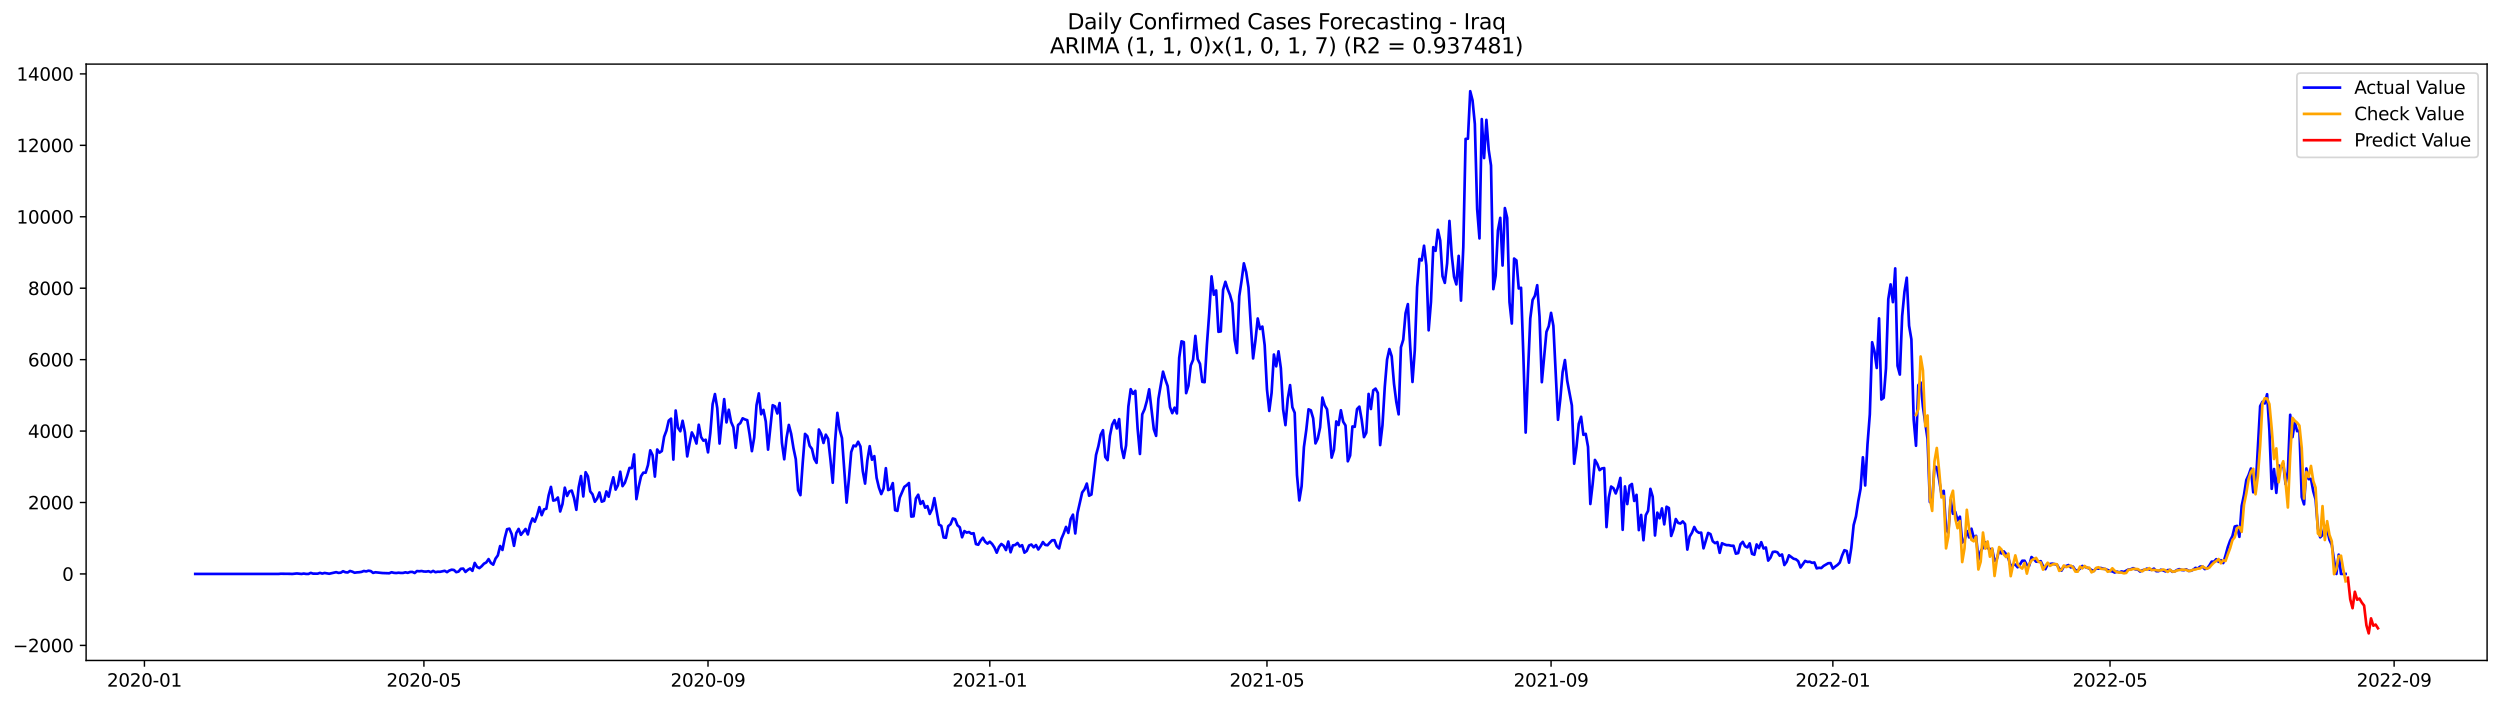 <?xml version="1.0" encoding="utf-8" standalone="no"?>
<!DOCTYPE svg PUBLIC "-//W3C//DTD SVG 1.1//EN"
  "http://www.w3.org/Graphics/SVG/1.1/DTD/svg11.dtd">
<svg xmlns:xlink="http://www.w3.org/1999/xlink" width="1394.43pt" height="392.274pt" viewBox="0 0 1394.43 392.274" xmlns="http://www.w3.org/2000/svg" version="1.1">
 <defs>
  <style type="text/css">*{stroke-linejoin: round; stroke-linecap: butt}</style>
 </defs>
 <g id="figure_1">
  <g id="patch_1">
   <path d="M 0 392.274 
L 1394.43 392.274 
L 1394.43 0 
L 0 0 
z
" style="fill: #ffffff"/>
  </g>
  <g id="axes_1">
   <g id="patch_2">
    <path d="M 48.03 368.396 
L 1387.23 368.396 
L 1387.23 35.755 
L 48.03 35.755 
z
" style="fill: #ffffff"/>
   </g>
   <g id="matplotlib.axis_1">
    <g id="xtick_1">
     <g id="line2d_1">
      <defs>
       <path id="m2b63e98666" d="M 0 0 
L 0 3.5 
" style="stroke: #000000; stroke-width: 0.8"/>
      </defs>
      <g>
       <use xlink:href="#m2b63e98666" x="80.56" y="368.396" style="stroke: #000000; stroke-width: 0.8"/>
      </g>
     </g>
     <g id="text_1">
      <!-- 2020-01 -->
      <g transform="translate(59.668 382.994)scale(0.1 -0.1)">
       <defs>
        <path id="DejaVuSans-32" d="M 1228 531 
L 3431 531 
L 3431 0 
L 469 0 
L 469 531 
Q 828 903 1448 1529 
Q 2069 2156 2228 2338 
Q 2531 2678 2651 2914 
Q 2772 3150 2772 3378 
Q 2772 3750 2511 3984 
Q 2250 4219 1831 4219 
Q 1534 4219 1204 4116 
Q 875 4013 500 3803 
L 500 4441 
Q 881 4594 1212 4672 
Q 1544 4750 1819 4750 
Q 2544 4750 2975 4387 
Q 3406 4025 3406 3419 
Q 3406 3131 3298 2873 
Q 3191 2616 2906 2266 
Q 2828 2175 2409 1742 
Q 1991 1309 1228 531 
z
" transform="scale(0.016)"/>
        <path id="DejaVuSans-30" d="M 2034 4250 
Q 1547 4250 1301 3770 
Q 1056 3291 1056 2328 
Q 1056 1369 1301 889 
Q 1547 409 2034 409 
Q 2525 409 2770 889 
Q 3016 1369 3016 2328 
Q 3016 3291 2770 3770 
Q 2525 4250 2034 4250 
z
M 2034 4750 
Q 2819 4750 3233 4129 
Q 3647 3509 3647 2328 
Q 3647 1150 3233 529 
Q 2819 -91 2034 -91 
Q 1250 -91 836 529 
Q 422 1150 422 2328 
Q 422 3509 836 4129 
Q 1250 4750 2034 4750 
z
" transform="scale(0.016)"/>
        <path id="DejaVuSans-2d" d="M 313 2009 
L 1997 2009 
L 1997 1497 
L 313 1497 
L 313 2009 
z
" transform="scale(0.016)"/>
        <path id="DejaVuSans-31" d="M 794 531 
L 1825 531 
L 1825 4091 
L 703 3866 
L 703 4441 
L 1819 4666 
L 2450 4666 
L 2450 531 
L 3481 531 
L 3481 0 
L 794 0 
L 794 531 
z
" transform="scale(0.016)"/>
       </defs>
       <use xlink:href="#DejaVuSans-32"/>
       <use xlink:href="#DejaVuSans-30" x="63.623"/>
       <use xlink:href="#DejaVuSans-32" x="127.246"/>
       <use xlink:href="#DejaVuSans-30" x="190.869"/>
       <use xlink:href="#DejaVuSans-2d" x="254.492"/>
       <use xlink:href="#DejaVuSans-30" x="290.576"/>
       <use xlink:href="#DejaVuSans-31" x="354.199"/>
      </g>
     </g>
    </g>
    <g id="xtick_2">
     <g id="line2d_2">
      <g>
       <use xlink:href="#m2b63e98666" x="236.445" y="368.396" style="stroke: #000000; stroke-width: 0.8"/>
      </g>
     </g>
     <g id="text_2">
      <!-- 2020-05 -->
      <g transform="translate(215.554 382.994)scale(0.1 -0.1)">
       <defs>
        <path id="DejaVuSans-35" d="M 691 4666 
L 3169 4666 
L 3169 4134 
L 1269 4134 
L 1269 2991 
Q 1406 3038 1543 3061 
Q 1681 3084 1819 3084 
Q 2600 3084 3056 2656 
Q 3513 2228 3513 1497 
Q 3513 744 3044 326 
Q 2575 -91 1722 -91 
Q 1428 -91 1123 -41 
Q 819 9 494 109 
L 494 744 
Q 775 591 1075 516 
Q 1375 441 1709 441 
Q 2250 441 2565 725 
Q 2881 1009 2881 1497 
Q 2881 1984 2565 2268 
Q 2250 2553 1709 2553 
Q 1456 2553 1204 2497 
Q 953 2441 691 2322 
L 691 4666 
z
" transform="scale(0.016)"/>
       </defs>
       <use xlink:href="#DejaVuSans-32"/>
       <use xlink:href="#DejaVuSans-30" x="63.623"/>
       <use xlink:href="#DejaVuSans-32" x="127.246"/>
       <use xlink:href="#DejaVuSans-30" x="190.869"/>
       <use xlink:href="#DejaVuSans-2d" x="254.492"/>
       <use xlink:href="#DejaVuSans-30" x="290.576"/>
       <use xlink:href="#DejaVuSans-35" x="354.199"/>
      </g>
     </g>
    </g>
    <g id="xtick_3">
     <g id="line2d_3">
      <g>
       <use xlink:href="#m2b63e98666" x="394.908" y="368.396" style="stroke: #000000; stroke-width: 0.8"/>
      </g>
     </g>
     <g id="text_3">
      <!-- 2020-09 -->
      <g transform="translate(374.016 382.994)scale(0.1 -0.1)">
       <defs>
        <path id="DejaVuSans-39" d="M 703 97 
L 703 672 
Q 941 559 1184 500 
Q 1428 441 1663 441 
Q 2288 441 2617 861 
Q 2947 1281 2994 2138 
Q 2813 1869 2534 1725 
Q 2256 1581 1919 1581 
Q 1219 1581 811 2004 
Q 403 2428 403 3163 
Q 403 3881 828 4315 
Q 1253 4750 1959 4750 
Q 2769 4750 3195 4129 
Q 3622 3509 3622 2328 
Q 3622 1225 3098 567 
Q 2575 -91 1691 -91 
Q 1453 -91 1209 -44 
Q 966 3 703 97 
z
M 1959 2075 
Q 2384 2075 2632 2365 
Q 2881 2656 2881 3163 
Q 2881 3666 2632 3958 
Q 2384 4250 1959 4250 
Q 1534 4250 1286 3958 
Q 1038 3666 1038 3163 
Q 1038 2656 1286 2365 
Q 1534 2075 1959 2075 
z
" transform="scale(0.016)"/>
       </defs>
       <use xlink:href="#DejaVuSans-32"/>
       <use xlink:href="#DejaVuSans-30" x="63.623"/>
       <use xlink:href="#DejaVuSans-32" x="127.246"/>
       <use xlink:href="#DejaVuSans-30" x="190.869"/>
       <use xlink:href="#DejaVuSans-2d" x="254.492"/>
       <use xlink:href="#DejaVuSans-30" x="290.576"/>
       <use xlink:href="#DejaVuSans-39" x="354.199"/>
      </g>
     </g>
    </g>
    <g id="xtick_4">
     <g id="line2d_4">
      <g>
       <use xlink:href="#m2b63e98666" x="552.082" y="368.396" style="stroke: #000000; stroke-width: 0.8"/>
      </g>
     </g>
     <g id="text_4">
      <!-- 2021-01 -->
      <g transform="translate(531.19 382.994)scale(0.1 -0.1)">
       <use xlink:href="#DejaVuSans-32"/>
       <use xlink:href="#DejaVuSans-30" x="63.623"/>
       <use xlink:href="#DejaVuSans-32" x="127.246"/>
       <use xlink:href="#DejaVuSans-31" x="190.869"/>
       <use xlink:href="#DejaVuSans-2d" x="254.492"/>
       <use xlink:href="#DejaVuSans-30" x="290.576"/>
       <use xlink:href="#DejaVuSans-31" x="354.199"/>
      </g>
     </g>
    </g>
    <g id="xtick_5">
     <g id="line2d_5">
      <g>
       <use xlink:href="#m2b63e98666" x="706.679" y="368.396" style="stroke: #000000; stroke-width: 0.8"/>
      </g>
     </g>
     <g id="text_5">
      <!-- 2021-05 -->
      <g transform="translate(685.788 382.994)scale(0.1 -0.1)">
       <use xlink:href="#DejaVuSans-32"/>
       <use xlink:href="#DejaVuSans-30" x="63.623"/>
       <use xlink:href="#DejaVuSans-32" x="127.246"/>
       <use xlink:href="#DejaVuSans-31" x="190.869"/>
       <use xlink:href="#DejaVuSans-2d" x="254.492"/>
       <use xlink:href="#DejaVuSans-30" x="290.576"/>
       <use xlink:href="#DejaVuSans-35" x="354.199"/>
      </g>
     </g>
    </g>
    <g id="xtick_6">
     <g id="line2d_6">
      <g>
       <use xlink:href="#m2b63e98666" x="865.141" y="368.396" style="stroke: #000000; stroke-width: 0.8"/>
      </g>
     </g>
     <g id="text_6">
      <!-- 2021-09 -->
      <g transform="translate(844.25 382.994)scale(0.1 -0.1)">
       <use xlink:href="#DejaVuSans-32"/>
       <use xlink:href="#DejaVuSans-30" x="63.623"/>
       <use xlink:href="#DejaVuSans-32" x="127.246"/>
       <use xlink:href="#DejaVuSans-31" x="190.869"/>
       <use xlink:href="#DejaVuSans-2d" x="254.492"/>
       <use xlink:href="#DejaVuSans-30" x="290.576"/>
       <use xlink:href="#DejaVuSans-39" x="354.199"/>
      </g>
     </g>
    </g>
    <g id="xtick_7">
     <g id="line2d_7">
      <g>
       <use xlink:href="#m2b63e98666" x="1022.315" y="368.396" style="stroke: #000000; stroke-width: 0.8"/>
      </g>
     </g>
     <g id="text_7">
      <!-- 2022-01 -->
      <g transform="translate(1001.424 382.994)scale(0.1 -0.1)">
       <use xlink:href="#DejaVuSans-32"/>
       <use xlink:href="#DejaVuSans-30" x="63.623"/>
       <use xlink:href="#DejaVuSans-32" x="127.246"/>
       <use xlink:href="#DejaVuSans-32" x="190.869"/>
       <use xlink:href="#DejaVuSans-2d" x="254.492"/>
       <use xlink:href="#DejaVuSans-30" x="290.576"/>
       <use xlink:href="#DejaVuSans-31" x="354.199"/>
      </g>
     </g>
    </g>
    <g id="xtick_8">
     <g id="line2d_8">
      <g>
       <use xlink:href="#m2b63e98666" x="1176.913" y="368.396" style="stroke: #000000; stroke-width: 0.8"/>
      </g>
     </g>
     <g id="text_8">
      <!-- 2022-05 -->
      <g transform="translate(1156.021 382.994)scale(0.1 -0.1)">
       <use xlink:href="#DejaVuSans-32"/>
       <use xlink:href="#DejaVuSans-30" x="63.623"/>
       <use xlink:href="#DejaVuSans-32" x="127.246"/>
       <use xlink:href="#DejaVuSans-32" x="190.869"/>
       <use xlink:href="#DejaVuSans-2d" x="254.492"/>
       <use xlink:href="#DejaVuSans-30" x="290.576"/>
       <use xlink:href="#DejaVuSans-35" x="354.199"/>
      </g>
     </g>
    </g>
    <g id="xtick_9">
     <g id="line2d_9">
      <g>
       <use xlink:href="#m2b63e98666" x="1335.375" y="368.396" style="stroke: #000000; stroke-width: 0.8"/>
      </g>
     </g>
     <g id="text_9">
      <!-- 2022-09 -->
      <g transform="translate(1314.484 382.994)scale(0.1 -0.1)">
       <use xlink:href="#DejaVuSans-32"/>
       <use xlink:href="#DejaVuSans-30" x="63.623"/>
       <use xlink:href="#DejaVuSans-32" x="127.246"/>
       <use xlink:href="#DejaVuSans-32" x="190.869"/>
       <use xlink:href="#DejaVuSans-2d" x="254.492"/>
       <use xlink:href="#DejaVuSans-30" x="290.576"/>
       <use xlink:href="#DejaVuSans-39" x="354.199"/>
      </g>
     </g>
    </g>
   </g>
   <g id="matplotlib.axis_2">
    <g id="ytick_1">
     <g id="line2d_10">
      <defs>
       <path id="mc0e9486105" d="M 0 0 
L -3.5 0 
" style="stroke: #000000; stroke-width: 0.8"/>
      </defs>
      <g>
       <use xlink:href="#mc0e9486105" x="48.03" y="359.978" style="stroke: #000000; stroke-width: 0.8"/>
      </g>
     </g>
     <g id="text_10">
      <!-- −2000 -->
      <g transform="translate(7.2 363.777)scale(0.1 -0.1)">
       <defs>
        <path id="DejaVuSans-2212" d="M 678 2272 
L 4684 2272 
L 4684 1741 
L 678 1741 
L 678 2272 
z
" transform="scale(0.016)"/>
       </defs>
       <use xlink:href="#DejaVuSans-2212"/>
       <use xlink:href="#DejaVuSans-32" x="83.789"/>
       <use xlink:href="#DejaVuSans-30" x="147.412"/>
       <use xlink:href="#DejaVuSans-30" x="211.035"/>
       <use xlink:href="#DejaVuSans-30" x="274.658"/>
      </g>
     </g>
    </g>
    <g id="ytick_2">
     <g id="line2d_11">
      <g>
       <use xlink:href="#mc0e9486105" x="48.03" y="320.132" style="stroke: #000000; stroke-width: 0.8"/>
      </g>
     </g>
     <g id="text_11">
      <!-- 0 -->
      <g transform="translate(34.667 323.931)scale(0.1 -0.1)">
       <use xlink:href="#DejaVuSans-30"/>
      </g>
     </g>
    </g>
    <g id="ytick_3">
     <g id="line2d_12">
      <g>
       <use xlink:href="#mc0e9486105" x="48.03" y="280.286" style="stroke: #000000; stroke-width: 0.8"/>
      </g>
     </g>
     <g id="text_12">
      <!-- 2000 -->
      <g transform="translate(15.58 284.086)scale(0.1 -0.1)">
       <use xlink:href="#DejaVuSans-32"/>
       <use xlink:href="#DejaVuSans-30" x="63.623"/>
       <use xlink:href="#DejaVuSans-30" x="127.246"/>
       <use xlink:href="#DejaVuSans-30" x="190.869"/>
      </g>
     </g>
    </g>
    <g id="ytick_4">
     <g id="line2d_13">
      <g>
       <use xlink:href="#mc0e9486105" x="48.03" y="240.441" style="stroke: #000000; stroke-width: 0.8"/>
      </g>
     </g>
     <g id="text_13">
      <!-- 4000 -->
      <g transform="translate(15.58 244.24)scale(0.1 -0.1)">
       <defs>
        <path id="DejaVuSans-34" d="M 2419 4116 
L 825 1625 
L 2419 1625 
L 2419 4116 
z
M 2253 4666 
L 3047 4666 
L 3047 1625 
L 3713 1625 
L 3713 1100 
L 3047 1100 
L 3047 0 
L 2419 0 
L 2419 1100 
L 313 1100 
L 313 1709 
L 2253 4666 
z
" transform="scale(0.016)"/>
       </defs>
       <use xlink:href="#DejaVuSans-34"/>
       <use xlink:href="#DejaVuSans-30" x="63.623"/>
       <use xlink:href="#DejaVuSans-30" x="127.246"/>
       <use xlink:href="#DejaVuSans-30" x="190.869"/>
      </g>
     </g>
    </g>
    <g id="ytick_5">
     <g id="line2d_14">
      <g>
       <use xlink:href="#mc0e9486105" x="48.03" y="200.595" style="stroke: #000000; stroke-width: 0.8"/>
      </g>
     </g>
     <g id="text_14">
      <!-- 6000 -->
      <g transform="translate(15.58 204.394)scale(0.1 -0.1)">
       <defs>
        <path id="DejaVuSans-36" d="M 2113 2584 
Q 1688 2584 1439 2293 
Q 1191 2003 1191 1497 
Q 1191 994 1439 701 
Q 1688 409 2113 409 
Q 2538 409 2786 701 
Q 3034 994 3034 1497 
Q 3034 2003 2786 2293 
Q 2538 2584 2113 2584 
z
M 3366 4563 
L 3366 3988 
Q 3128 4100 2886 4159 
Q 2644 4219 2406 4219 
Q 1781 4219 1451 3797 
Q 1122 3375 1075 2522 
Q 1259 2794 1537 2939 
Q 1816 3084 2150 3084 
Q 2853 3084 3261 2657 
Q 3669 2231 3669 1497 
Q 3669 778 3244 343 
Q 2819 -91 2113 -91 
Q 1303 -91 875 529 
Q 447 1150 447 2328 
Q 447 3434 972 4092 
Q 1497 4750 2381 4750 
Q 2619 4750 2861 4703 
Q 3103 4656 3366 4563 
z
" transform="scale(0.016)"/>
       </defs>
       <use xlink:href="#DejaVuSans-36"/>
       <use xlink:href="#DejaVuSans-30" x="63.623"/>
       <use xlink:href="#DejaVuSans-30" x="127.246"/>
       <use xlink:href="#DejaVuSans-30" x="190.869"/>
      </g>
     </g>
    </g>
    <g id="ytick_6">
     <g id="line2d_15">
      <g>
       <use xlink:href="#mc0e9486105" x="48.03" y="160.75" style="stroke: #000000; stroke-width: 0.8"/>
      </g>
     </g>
     <g id="text_15">
      <!-- 8000 -->
      <g transform="translate(15.58 164.549)scale(0.1 -0.1)">
       <defs>
        <path id="DejaVuSans-38" d="M 2034 2216 
Q 1584 2216 1326 1975 
Q 1069 1734 1069 1313 
Q 1069 891 1326 650 
Q 1584 409 2034 409 
Q 2484 409 2743 651 
Q 3003 894 3003 1313 
Q 3003 1734 2745 1975 
Q 2488 2216 2034 2216 
z
M 1403 2484 
Q 997 2584 770 2862 
Q 544 3141 544 3541 
Q 544 4100 942 4425 
Q 1341 4750 2034 4750 
Q 2731 4750 3128 4425 
Q 3525 4100 3525 3541 
Q 3525 3141 3298 2862 
Q 3072 2584 2669 2484 
Q 3125 2378 3379 2068 
Q 3634 1759 3634 1313 
Q 3634 634 3220 271 
Q 2806 -91 2034 -91 
Q 1263 -91 848 271 
Q 434 634 434 1313 
Q 434 1759 690 2068 
Q 947 2378 1403 2484 
z
M 1172 3481 
Q 1172 3119 1398 2916 
Q 1625 2713 2034 2713 
Q 2441 2713 2670 2916 
Q 2900 3119 2900 3481 
Q 2900 3844 2670 4047 
Q 2441 4250 2034 4250 
Q 1625 4250 1398 4047 
Q 1172 3844 1172 3481 
z
" transform="scale(0.016)"/>
       </defs>
       <use xlink:href="#DejaVuSans-38"/>
       <use xlink:href="#DejaVuSans-30" x="63.623"/>
       <use xlink:href="#DejaVuSans-30" x="127.246"/>
       <use xlink:href="#DejaVuSans-30" x="190.869"/>
      </g>
     </g>
    </g>
    <g id="ytick_7">
     <g id="line2d_16">
      <g>
       <use xlink:href="#mc0e9486105" x="48.03" y="120.904" style="stroke: #000000; stroke-width: 0.8"/>
      </g>
     </g>
     <g id="text_16">
      <!-- 10000 -->
      <g transform="translate(9.217 124.703)scale(0.1 -0.1)">
       <use xlink:href="#DejaVuSans-31"/>
       <use xlink:href="#DejaVuSans-30" x="63.623"/>
       <use xlink:href="#DejaVuSans-30" x="127.246"/>
       <use xlink:href="#DejaVuSans-30" x="190.869"/>
       <use xlink:href="#DejaVuSans-30" x="254.492"/>
      </g>
     </g>
    </g>
    <g id="ytick_8">
     <g id="line2d_17">
      <g>
       <use xlink:href="#mc0e9486105" x="48.03" y="81.059" style="stroke: #000000; stroke-width: 0.8"/>
      </g>
     </g>
     <g id="text_17">
      <!-- 12000 -->
      <g transform="translate(9.217 84.858)scale(0.1 -0.1)">
       <use xlink:href="#DejaVuSans-31"/>
       <use xlink:href="#DejaVuSans-32" x="63.623"/>
       <use xlink:href="#DejaVuSans-30" x="127.246"/>
       <use xlink:href="#DejaVuSans-30" x="190.869"/>
       <use xlink:href="#DejaVuSans-30" x="254.492"/>
      </g>
     </g>
    </g>
    <g id="ytick_9">
     <g id="line2d_18">
      <g>
       <use xlink:href="#mc0e9486105" x="48.03" y="41.213" style="stroke: #000000; stroke-width: 0.8"/>
      </g>
     </g>
     <g id="text_18">
      <!-- 14000 -->
      <g transform="translate(9.217 45.012)scale(0.1 -0.1)">
       <use xlink:href="#DejaVuSans-31"/>
       <use xlink:href="#DejaVuSans-34" x="63.623"/>
       <use xlink:href="#DejaVuSans-30" x="127.246"/>
       <use xlink:href="#DejaVuSans-30" x="190.869"/>
       <use xlink:href="#DejaVuSans-30" x="254.492"/>
      </g>
     </g>
    </g>
   </g>
   <g id="line2d_19">
    <path d="M 108.902 320.132 
L 155.282 320.132 
L 156.57 320.012 
L 161.723 320.072 
L 163.012 320.132 
L 165.588 319.853 
L 168.165 320.132 
L 169.453 319.913 
L 170.741 320.132 
L 172.03 320.132 
L 173.318 319.534 
L 174.606 319.953 
L 177.183 319.973 
L 178.471 319.534 
L 179.76 319.933 
L 181.048 319.574 
L 183.624 320.012 
L 187.489 319.136 
L 188.778 319.534 
L 190.066 319.415 
L 191.354 318.618 
L 192.643 319.176 
L 193.931 319.315 
L 195.219 318.478 
L 196.508 318.857 
L 197.796 319.455 
L 199.084 319.255 
L 200.373 319.176 
L 201.661 318.976 
L 202.949 318.478 
L 204.237 318.737 
L 205.526 318.319 
L 206.814 318.538 
L 208.102 319.534 
L 209.391 319.196 
L 213.256 319.614 
L 217.121 319.753 
L 218.409 319.176 
L 219.697 319.514 
L 220.986 319.614 
L 222.274 319.435 
L 223.562 319.574 
L 224.85 319.554 
L 226.139 319.216 
L 227.427 319.514 
L 228.715 319.036 
L 230.004 318.996 
L 231.292 319.594 
L 232.58 318.518 
L 233.869 318.638 
L 235.157 318.498 
L 236.445 318.777 
L 237.734 318.817 
L 239.022 318.598 
L 240.31 319.136 
L 241.599 318.439 
L 242.887 319.156 
L 244.175 318.877 
L 245.463 318.937 
L 248.04 318.379 
L 249.328 319.116 
L 250.617 318.239 
L 251.905 317.761 
L 253.193 317.921 
L 254.482 319.136 
L 255.77 318.797 
L 257.058 317.263 
L 258.347 317.144 
L 259.635 318.996 
L 260.923 317.881 
L 262.212 317.084 
L 263.5 318.399 
L 264.788 313.996 
L 266.076 316.207 
L 267.365 316.885 
L 268.653 315.829 
L 269.941 314.414 
L 271.23 313.717 
L 272.518 311.844 
L 273.806 314.036 
L 275.095 314.952 
L 276.383 311.585 
L 277.671 309.792 
L 278.96 304.572 
L 280.248 306.744 
L 281.536 300.09 
L 282.824 295.189 
L 284.113 294.87 
L 285.401 297.918 
L 286.689 304.453 
L 287.978 297.3 
L 289.266 295.009 
L 290.554 298.317 
L 293.131 295.049 
L 294.419 298.097 
L 295.708 292.539 
L 296.996 289.172 
L 298.284 290.985 
L 299.573 287.558 
L 300.861 282.876 
L 302.149 287.339 
L 303.437 284.112 
L 304.726 283.753 
L 306.014 276.302 
L 307.302 271.58 
L 308.591 279.211 
L 309.879 278.912 
L 311.167 277.497 
L 312.456 285.287 
L 313.744 281.123 
L 315.032 272.018 
L 316.321 276.621 
L 317.609 274.071 
L 318.897 273.632 
L 320.186 277.796 
L 321.474 284.351 
L 322.762 271.799 
L 324.05 265.524 
L 325.339 276.9 
L 326.627 263.392 
L 327.915 265.663 
L 329.204 274.071 
L 330.492 275.724 
L 331.78 279.848 
L 333.069 278.095 
L 334.357 274.688 
L 335.645 279.828 
L 336.934 279.31 
L 338.222 274.11 
L 339.51 277.039 
L 340.799 271.002 
L 342.087 266.221 
L 343.375 273.094 
L 344.663 270.624 
L 345.952 263.113 
L 347.24 271.142 
L 348.528 269.269 
L 349.817 265.404 
L 351.105 261.001 
L 352.393 261.101 
L 353.682 253.47 
L 354.97 278.394 
L 356.258 271.381 
L 357.547 265.643 
L 358.835 263.631 
L 360.123 263.671 
L 361.412 259.427 
L 362.7 251.179 
L 363.988 253.889 
L 365.276 265.822 
L 366.565 250.721 
L 367.853 252.474 
L 369.141 251.578 
L 370.43 243.609 
L 371.718 240.182 
L 373.006 234.603 
L 374.295 233.508 
L 375.583 256.339 
L 376.871 228.965 
L 378.16 238.588 
L 379.448 240.54 
L 380.736 234.703 
L 382.024 241.138 
L 383.313 254.566 
L 384.601 247.533 
L 385.889 241.198 
L 387.178 243.688 
L 388.466 247.394 
L 389.754 236.915 
L 391.043 243.748 
L 392.331 245.8 
L 393.619 245.282 
L 394.908 252.315 
L 396.196 241.517 
L 397.484 225.399 
L 398.773 219.801 
L 400.061 227.611 
L 401.349 247.394 
L 402.637 234.185 
L 403.926 222.63 
L 405.214 235.6 
L 406.502 228.547 
L 407.791 235.38 
L 409.079 238.329 
L 410.367 249.785 
L 411.656 237.074 
L 412.944 235.978 
L 414.232 233.328 
L 415.521 233.946 
L 416.809 234.364 
L 418.097 242.294 
L 419.386 251.637 
L 420.674 244.007 
L 421.962 226.017 
L 423.25 219.422 
L 424.539 231.057 
L 425.827 228.627 
L 427.115 235.062 
L 428.404 250.781 
L 430.98 226.017 
L 432.269 226.674 
L 433.557 230.619 
L 434.845 224.801 
L 436.134 246.976 
L 437.422 256.18 
L 438.71 244.266 
L 439.999 237.014 
L 441.287 241.975 
L 442.575 249.964 
L 443.863 256.1 
L 445.152 273.433 
L 446.44 276.182 
L 447.728 258.232 
L 449.017 242.015 
L 450.305 243.29 
L 451.593 248.669 
L 452.882 250.382 
L 454.17 255.961 
L 455.458 258.172 
L 456.747 239.564 
L 458.035 242.035 
L 459.323 247.075 
L 460.612 242.453 
L 461.9 244.724 
L 463.188 256.299 
L 464.476 269.249 
L 465.765 246.597 
L 467.053 230.28 
L 468.341 239.584 
L 469.63 244.346 
L 472.206 280.346 
L 473.495 267.177 
L 474.783 252.136 
L 476.071 248.51 
L 477.36 248.928 
L 478.648 246.398 
L 479.936 249.047 
L 481.224 262.754 
L 482.513 269.727 
L 483.801 256.698 
L 485.089 248.868 
L 486.378 256.419 
L 487.666 254.427 
L 488.954 266.54 
L 490.243 271.939 
L 491.531 275.565 
L 492.819 272.517 
L 494.108 261.141 
L 495.396 273.333 
L 496.684 272.835 
L 497.973 269.468 
L 499.261 284.55 
L 500.549 284.948 
L 501.837 277.577 
L 504.414 271.56 
L 505.702 270.664 
L 506.991 269.428 
L 508.279 288.136 
L 509.567 287.977 
L 510.856 278.015 
L 512.144 275.943 
L 513.432 281.063 
L 514.721 279.509 
L 516.009 283.175 
L 517.297 282.319 
L 518.586 286.662 
L 519.874 283.972 
L 521.162 277.836 
L 523.739 292.639 
L 525.027 293.296 
L 526.315 299.771 
L 527.604 299.97 
L 528.892 293.475 
L 530.18 292.419 
L 531.469 289.192 
L 532.757 289.59 
L 534.045 292.997 
L 535.334 294.093 
L 536.622 299.671 
L 537.91 296.225 
L 539.199 297.061 
L 540.487 296.763 
L 541.775 297.679 
L 543.063 297.42 
L 544.352 303.477 
L 545.64 303.835 
L 546.928 301.584 
L 548.217 299.95 
L 549.505 302.182 
L 550.793 303.218 
L 552.082 302.162 
L 553.37 303.397 
L 554.658 305.369 
L 555.947 308.278 
L 557.235 305.05 
L 558.523 303.417 
L 559.812 304.393 
L 561.1 306.804 
L 562.388 302.062 
L 563.676 308.039 
L 564.965 304.174 
L 566.253 303.995 
L 567.541 302.859 
L 568.83 304.791 
L 570.118 304.094 
L 571.406 308.258 
L 572.695 307.282 
L 573.983 304.254 
L 575.271 303.736 
L 576.56 305.27 
L 577.848 304.014 
L 579.136 306.485 
L 580.424 304.632 
L 581.713 302.341 
L 583.001 303.935 
L 584.289 304.114 
L 585.578 302.62 
L 586.866 301.345 
L 588.154 301.305 
L 589.443 304.692 
L 590.731 305.907 
L 592.019 300.528 
L 593.308 297.52 
L 594.596 293.894 
L 595.884 297.221 
L 597.173 289.57 
L 598.461 287.06 
L 599.749 297.54 
L 601.037 286.004 
L 603.614 274.668 
L 604.902 272.935 
L 606.191 269.727 
L 607.479 276.501 
L 608.767 275.824 
L 611.344 253.749 
L 612.632 248.908 
L 613.921 242.513 
L 615.209 239.963 
L 616.497 254.925 
L 617.786 256.638 
L 619.074 243.15 
L 620.362 236.835 
L 621.65 234.344 
L 622.939 238.967 
L 624.227 233.747 
L 625.515 249.546 
L 626.804 255.423 
L 628.092 248.43 
L 629.38 226.694 
L 630.669 217.071 
L 631.957 219.661 
L 633.245 217.988 
L 634.534 239.086 
L 635.822 253.211 
L 637.11 231.117 
L 638.399 228.288 
L 639.687 223.586 
L 640.975 217.131 
L 643.552 239.365 
L 644.84 243.11 
L 646.128 222.49 
L 648.705 207.309 
L 649.993 211.692 
L 651.282 215.378 
L 652.57 227.013 
L 653.858 230.44 
L 655.147 227.391 
L 656.435 230.599 
L 657.723 199.579 
L 659.012 190.375 
L 660.3 190.833 
L 661.588 219.283 
L 662.876 215.119 
L 664.165 203.843 
L 665.453 200.695 
L 666.741 187.367 
L 668.03 200.296 
L 669.318 202.946 
L 670.606 212.967 
L 671.895 213.186 
L 673.183 192.168 
L 674.471 174.696 
L 675.76 154.155 
L 677.048 164.396 
L 678.336 162.005 
L 679.624 185.075 
L 680.913 184.836 
L 682.201 161.686 
L 683.489 157.184 
L 684.778 161.308 
L 686.066 164.535 
L 687.354 169.217 
L 688.643 189.598 
L 689.931 196.85 
L 691.219 165.232 
L 692.508 156.606 
L 693.796 146.883 
L 695.084 151.784 
L 696.373 160.411 
L 697.661 181.33 
L 698.949 199.918 
L 700.237 189.917 
L 701.526 177.644 
L 702.814 183.502 
L 704.102 182.147 
L 705.391 192.527 
L 706.679 217.191 
L 707.967 229.204 
L 709.256 219.163 
L 710.544 197.746 
L 711.832 204.321 
L 713.121 195.953 
L 714.409 205.317 
L 715.697 228.328 
L 716.986 237.114 
L 718.274 222.47 
L 719.562 214.8 
L 720.85 227.172 
L 722.139 230.24 
L 723.427 265.006 
L 724.715 279.131 
L 726.004 271.202 
L 727.292 249.366 
L 728.58 239.983 
L 729.869 228.308 
L 731.157 228.886 
L 732.445 233.328 
L 733.734 247.314 
L 735.022 244.605 
L 736.31 238.409 
L 737.599 221.753 
L 738.887 226.136 
L 740.175 228.268 
L 741.463 239.604 
L 742.752 255.243 
L 744.04 250.92 
L 745.328 235.062 
L 746.617 237.054 
L 747.905 228.826 
L 749.193 235.221 
L 750.482 237.313 
L 751.77 257.296 
L 753.058 254.108 
L 754.347 237.871 
L 755.635 238.07 
L 756.923 228.168 
L 758.212 226.814 
L 759.5 234.066 
L 760.788 243.808 
L 762.076 241.397 
L 763.365 219.721 
L 764.653 228.129 
L 765.941 217.749 
L 767.23 216.753 
L 768.518 219.163 
L 769.806 248.251 
L 771.095 237.253 
L 772.383 215.836 
L 773.671 200.535 
L 774.96 194.678 
L 776.248 198.742 
L 777.536 214.043 
L 778.824 224.224 
L 780.113 231.117 
L 781.401 193.702 
L 782.689 189.478 
L 783.978 174.696 
L 785.266 169.635 
L 786.554 193.064 
L 787.843 213.047 
L 789.131 195.336 
L 790.419 160.152 
L 791.708 144.453 
L 792.996 145.27 
L 794.284 137.061 
L 795.573 148.079 
L 796.861 184.239 
L 798.149 168.4 
L 799.437 137.858 
L 800.726 139.91 
L 802.014 128.176 
L 803.302 134.113 
L 804.591 154.056 
L 805.879 157.781 
L 807.167 146.844 
L 808.456 123.235 
L 809.744 142.381 
L 811.032 154.374 
L 812.321 158.638 
L 813.609 142.72 
L 814.897 167.663 
L 816.186 137.898 
L 817.474 77.472 
L 818.762 77.373 
L 820.05 50.876 
L 821.339 55.976 
L 822.627 69.165 
L 823.915 116.621 
L 825.204 132.977 
L 826.492 66.435 
L 827.78 88.151 
L 829.069 66.854 
L 830.357 83.629 
L 831.645 92.315 
L 832.934 161.288 
L 834.222 153.856 
L 835.51 128.495 
L 836.799 121.502 
L 838.087 148.099 
L 839.375 116.063 
L 840.663 121.562 
L 841.952 168.52 
L 843.24 180.453 
L 844.528 144.214 
L 845.817 145.25 
L 847.105 160.909 
L 848.393 160.511 
L 849.682 198.185 
L 850.97 241.278 
L 852.258 207.887 
L 853.547 177.664 
L 854.835 167.324 
L 856.123 164.993 
L 857.412 159.076 
L 858.7 176.648 
L 859.988 213.167 
L 862.565 185.095 
L 863.853 181.928 
L 865.141 174.516 
L 866.43 181.708 
L 869.006 234.145 
L 870.295 222.57 
L 871.583 207.568 
L 872.871 200.834 
L 874.16 212.449 
L 876.736 226.156 
L 878.024 258.65 
L 879.313 249.326 
L 880.601 236.377 
L 881.889 232.472 
L 883.178 242.533 
L 884.466 241.975 
L 885.754 249.227 
L 887.043 281.103 
L 888.331 270.026 
L 889.619 256.538 
L 890.908 258.75 
L 892.196 262.236 
L 893.484 261.3 
L 894.773 261.081 
L 896.061 293.993 
L 897.349 277.517 
L 898.637 271.381 
L 899.926 272.297 
L 901.214 275.226 
L 902.502 271.64 
L 903.791 266.58 
L 905.079 295.507 
L 906.367 271.301 
L 907.656 281.163 
L 908.944 270.923 
L 910.232 269.946 
L 911.521 279.41 
L 912.809 276.003 
L 914.097 295.687 
L 915.386 287.22 
L 916.674 301.325 
L 917.962 287.379 
L 919.25 284.948 
L 920.539 272.656 
L 921.827 277.059 
L 923.115 298.675 
L 924.404 285.944 
L 925.692 289.072 
L 926.98 283.574 
L 928.269 292.479 
L 929.557 282.637 
L 930.845 283.355 
L 932.134 298.934 
L 933.422 295.288 
L 934.71 289.511 
L 935.999 291.662 
L 937.287 292.001 
L 938.575 290.826 
L 939.863 292.3 
L 941.152 306.545 
L 942.44 299.293 
L 943.728 297.161 
L 945.017 293.934 
L 946.305 296.264 
L 947.593 297.181 
L 948.882 297.101 
L 950.17 305.847 
L 952.747 297.261 
L 954.035 297.898 
L 955.323 301.903 
L 956.612 302.939 
L 957.9 302.361 
L 959.188 308.358 
L 960.476 303.018 
L 961.765 303.616 
L 963.053 304.054 
L 964.341 304.074 
L 965.63 304.413 
L 966.918 304.413 
L 968.206 308.816 
L 969.495 308.497 
L 970.783 303.616 
L 972.071 302.241 
L 973.36 304.672 
L 974.648 305.329 
L 975.936 303.078 
L 977.224 308.915 
L 978.513 309.414 
L 979.801 303.676 
L 981.089 305.708 
L 982.378 302.421 
L 983.666 305.927 
L 984.954 305.369 
L 986.243 312.681 
L 987.531 311.027 
L 988.819 307.879 
L 990.108 307.68 
L 991.396 308.059 
L 992.684 309.971 
L 993.973 309.274 
L 995.261 315.151 
L 996.549 313.358 
L 997.837 309.732 
L 1000.414 311.645 
L 1001.702 311.964 
L 1002.991 313.02 
L 1004.279 316.506 
L 1006.856 312.88 
L 1008.144 313.438 
L 1009.432 313.318 
L 1010.721 313.916 
L 1012.009 313.717 
L 1013.297 317.024 
L 1014.586 316.705 
L 1015.874 316.825 
L 1017.162 315.649 
L 1019.739 314.155 
L 1021.027 314.075 
L 1022.315 317.124 
L 1023.604 316.028 
L 1024.892 315.111 
L 1026.18 313.797 
L 1027.469 309.852 
L 1028.757 306.883 
L 1030.045 307.342 
L 1031.334 313.836 
L 1032.622 305.509 
L 1033.91 292.878 
L 1035.199 288.056 
L 1036.487 279.549 
L 1037.775 272.616 
L 1039.063 255.064 
L 1040.352 270.783 
L 1041.64 247.812 
L 1042.928 231.157 
L 1044.217 190.893 
L 1045.505 195.933 
L 1046.793 205.237 
L 1048.082 177.584 
L 1049.37 222.829 
L 1050.658 221.893 
L 1051.947 205.456 
L 1053.235 166.866 
L 1054.523 158.618 
L 1055.812 168.539 
L 1057.1 149.712 
L 1058.388 204.042 
L 1059.676 208.923 
L 1060.965 176.349 
L 1062.253 162.722 
L 1063.541 154.912 
L 1064.83 181.689 
L 1066.118 189.259 
L 1067.406 234.145 
L 1068.695 248.629 
L 1069.983 214.84 
L 1071.271 213.346 
L 1072.56 226.873 
L 1075.136 244.904 
L 1076.424 280.007 
L 1077.713 279.569 
L 1079.001 260.144 
L 1080.289 260.682 
L 1081.578 267.556 
L 1082.866 275.385 
L 1084.154 273.792 
L 1085.443 295.547 
L 1086.731 297.041 
L 1088.019 278.812 
L 1089.308 286.562 
L 1090.596 285.546 
L 1091.884 290.268 
L 1093.173 288.196 
L 1094.461 302.64 
L 1095.749 301.305 
L 1097.037 296.165 
L 1098.326 299.751 
L 1099.614 294.89 
L 1100.902 300.03 
L 1102.191 298.894 
L 1103.479 312.223 
L 1104.767 307.461 
L 1106.056 305.449 
L 1107.344 302.441 
L 1108.632 305.728 
L 1109.921 306.206 
L 1111.209 306.425 
L 1112.497 312.84 
L 1113.786 311.745 
L 1115.074 307.043 
L 1116.362 308.716 
L 1117.65 307.541 
L 1118.939 308.995 
L 1120.227 311.386 
L 1121.515 315.789 
L 1122.804 315.092 
L 1124.092 314.912 
L 1125.38 316.406 
L 1126.669 314.852 
L 1127.957 312.761 
L 1129.245 312.761 
L 1130.534 315.171 
L 1131.822 315.55 
L 1133.11 310.709 
L 1134.399 311.864 
L 1135.687 313.279 
L 1136.975 313.338 
L 1138.263 313 
L 1139.552 315.789 
L 1140.84 317.462 
L 1142.128 314.833 
L 1144.705 314.374 
L 1147.282 314.932 
L 1148.57 317.124 
L 1149.858 318.279 
L 1151.147 316.008 
L 1152.435 315.709 
L 1153.723 315.191 
L 1155.012 316.486 
L 1156.3 316.068 
L 1157.588 318.1 
L 1158.876 318.299 
L 1160.165 317.104 
L 1161.453 315.669 
L 1165.318 317.084 
L 1166.606 317.94 
L 1167.895 318.498 
L 1169.183 316.924 
L 1170.471 317.203 
L 1171.76 316.785 
L 1173.048 317.183 
L 1174.336 317.442 
L 1176.913 318.478 
L 1178.201 318.698 
L 1179.489 319.335 
L 1180.778 318.837 
L 1182.066 319.235 
L 1183.354 318.737 
L 1184.643 319.036 
L 1187.219 317.622 
L 1188.508 317.522 
L 1189.796 316.905 
L 1191.084 317.562 
L 1192.373 317.622 
L 1193.661 318.777 
L 1194.949 318.1 
L 1196.237 317.761 
L 1197.526 317.164 
L 1198.814 317.622 
L 1200.102 317.881 
L 1201.391 317.164 
L 1202.679 318.578 
L 1203.967 318.598 
L 1205.256 317.781 
L 1206.544 318.16 
L 1207.832 318.717 
L 1209.121 317.98 
L 1210.409 317.901 
L 1211.697 318.937 
L 1212.986 318.717 
L 1214.274 317.921 
L 1215.562 317.442 
L 1216.85 317.94 
L 1218.139 318.04 
L 1219.427 317.562 
L 1220.715 318.458 
L 1222.004 318.379 
L 1223.292 317.801 
L 1224.58 316.745 
L 1225.869 317.124 
L 1227.157 316.048 
L 1228.445 315.908 
L 1229.734 317.403 
L 1231.022 317.124 
L 1232.31 315.43 
L 1233.599 313.279 
L 1234.887 313.318 
L 1236.175 311.904 
L 1237.463 313.378 
L 1238.752 312.462 
L 1240.04 314.056 
L 1241.328 309.872 
L 1242.617 305.17 
L 1243.905 301.564 
L 1245.193 298.994 
L 1246.482 293.675 
L 1247.77 293.336 
L 1249.058 299.432 
L 1250.347 282.179 
L 1251.635 276.063 
L 1252.923 267.775 
L 1254.212 264.966 
L 1255.5 261.32 
L 1256.788 274.589 
L 1258.076 273.035 
L 1260.653 226.535 
L 1261.941 224.124 
L 1263.23 225.021 
L 1264.518 219.9 
L 1265.806 240.102 
L 1267.095 272.656 
L 1268.383 261.619 
L 1269.671 274.907 
L 1270.96 259.527 
L 1272.248 260.742 
L 1273.536 258.61 
L 1274.824 270.006 
L 1276.113 262.854 
L 1277.401 231.376 
L 1278.689 243.808 
L 1279.978 235.52 
L 1281.266 240.501 
L 1282.554 240.142 
L 1283.843 277.238 
L 1285.131 281.302 
L 1286.419 261.3 
L 1287.708 267.257 
L 1288.996 267.117 
L 1290.284 274.051 
L 1291.573 278.593 
L 1292.861 294.77 
L 1294.149 299.691 
L 1295.437 298.416 
L 1296.726 293.356 
L 1298.014 295.189 
L 1299.302 301.086 
L 1300.591 303.855 
L 1301.879 312.561 
L 1303.167 320.132 
L 1304.456 309.354 
L 1305.744 320.132 
L 1308.321 320.132 
L 1308.321 320.132 
" clip-path="url(#p2287f411b4)" style="fill: none; stroke: #0000ff; stroke-width: 1.5; stroke-linecap: square"/>
   </g>
   <g id="line2d_20">
    <path d="M 1068.695 231.459 
L 1069.983 228.136 
L 1071.271 198.842 
L 1072.56 206.625 
L 1073.848 237.725 
L 1075.136 231.735 
L 1076.424 277.907 
L 1077.713 284.964 
L 1079.001 257.286 
L 1080.289 249.873 
L 1081.578 262.246 
L 1082.866 277.451 
L 1084.154 276.657 
L 1085.443 305.868 
L 1086.731 299.174 
L 1088.019 277.605 
L 1089.308 273.729 
L 1090.596 289.207 
L 1091.884 294.628 
L 1093.173 290.594 
L 1094.461 313.498 
L 1095.749 305.754 
L 1097.037 284.363 
L 1098.326 295.188 
L 1099.614 301.144 
L 1100.902 301.936 
L 1102.191 299.291 
L 1103.479 317.643 
L 1104.767 313.306 
L 1106.056 297.039 
L 1107.344 306.026 
L 1108.632 302.008 
L 1109.921 310.498 
L 1111.209 305.875 
L 1112.497 321.262 
L 1113.786 312.222 
L 1115.074 305.141 
L 1116.362 306.506 
L 1117.65 309.254 
L 1118.939 310.708 
L 1120.227 308.788 
L 1121.515 321.37 
L 1122.804 315.209 
L 1124.092 309.775 
L 1125.38 314.801 
L 1126.669 316.231 
L 1127.957 317.129 
L 1129.245 313.992 
L 1130.534 319.944 
L 1131.822 314.786 
L 1133.11 312.588 
L 1134.399 311.788 
L 1135.687 311.189 
L 1136.975 313.312 
L 1138.263 313.747 
L 1139.552 317.727 
L 1140.84 315.667 
L 1142.128 313.868 
L 1143.417 315.636 
L 1144.705 314.913 
L 1145.993 314.589 
L 1147.282 314.725 
L 1148.57 318.42 
L 1149.858 317.756 
L 1151.147 315.421 
L 1152.435 316.302 
L 1155.012 315.462 
L 1156.3 316.494 
L 1157.588 318.82 
L 1158.876 318.878 
L 1160.165 316.022 
L 1161.453 317.037 
L 1162.741 315.668 
L 1164.03 316.7 
L 1165.318 316.639 
L 1166.606 319.226 
L 1167.895 318.542 
L 1169.183 316.799 
L 1170.471 316.386 
L 1171.76 317.21 
L 1173.048 317.384 
L 1174.336 317.292 
L 1175.624 318.902 
L 1176.913 318.506 
L 1178.201 316.974 
L 1179.489 318.33 
L 1180.778 319.129 
L 1182.066 319.319 
L 1183.354 319.389 
L 1184.643 319.78 
L 1185.931 319.56 
L 1187.219 317.746 
L 1188.508 317.783 
L 1189.796 317.301 
L 1192.373 317.413 
L 1193.661 318.221 
L 1194.949 318.657 
L 1196.237 317.547 
L 1197.526 317.773 
L 1198.814 316.866 
L 1200.102 317.98 
L 1201.391 317.867 
L 1203.967 318.208 
L 1205.256 318.102 
L 1206.544 317.614 
L 1207.832 318.075 
L 1209.121 318.989 
L 1210.409 317.807 
L 1211.697 318.832 
L 1212.986 318.782 
L 1214.274 318.167 
L 1216.85 317.714 
L 1219.427 317.828 
L 1220.715 318.501 
L 1222.004 318.298 
L 1223.292 317.766 
L 1224.58 317.631 
L 1225.869 317.155 
L 1227.157 317.096 
L 1228.445 315.888 
L 1229.734 316.713 
L 1231.022 317.208 
L 1232.31 316.603 
L 1233.599 315.067 
L 1234.887 313.781 
L 1236.175 312.919 
L 1237.463 311.817 
L 1238.752 314.193 
L 1240.04 312.521 
L 1241.328 312.903 
L 1242.617 309.153 
L 1243.905 305.771 
L 1245.193 301.233 
L 1246.482 299.677 
L 1247.77 294.529 
L 1249.058 293.931 
L 1250.347 296.646 
L 1251.635 281.554 
L 1252.923 275.182 
L 1254.212 267.188 
L 1255.5 263.296 
L 1256.788 261.49 
L 1258.076 275.678 
L 1259.365 265.675 
L 1260.653 248.657 
L 1261.941 225.017 
L 1263.23 222.11 
L 1264.518 222.315 
L 1265.806 225.391 
L 1267.095 239.105 
L 1268.383 256.02 
L 1269.671 250.092 
L 1270.96 269.008 
L 1272.248 260.387 
L 1273.536 257.282 
L 1274.824 269.074 
L 1276.113 283.052 
L 1277.401 254.224 
L 1278.689 233.097 
L 1279.978 234.68 
L 1281.266 235.764 
L 1282.554 237.406 
L 1283.843 249.866 
L 1285.131 278.083 
L 1286.419 263.239 
L 1287.708 266.029 
L 1288.996 259.894 
L 1290.284 268.315 
L 1291.573 272.015 
L 1292.861 297.596 
L 1294.149 298.89 
L 1295.437 282.309 
L 1296.726 301.204 
L 1298.014 290.705 
L 1299.302 298.293 
L 1300.591 301.852 
L 1301.879 320.25 
L 1303.167 317.349 
L 1304.456 310.209 
L 1305.744 309.964 
L 1307.032 317.647 
L 1308.321 324.255 
L 1308.321 324.255 
" clip-path="url(#p2287f411b4)" style="fill: none; stroke: #ffa500; stroke-width: 1.5; stroke-linecap: square"/>
   </g>
   <g id="line2d_21">
    <path d="M 1309.609 322.251 
L 1310.897 334.25 
L 1312.186 339.227 
L 1313.474 330.067 
L 1314.762 334.522 
L 1316.05 333.863 
L 1317.339 336.089 
L 1318.627 337.759 
L 1319.915 348.738 
L 1321.204 353.276 
L 1322.492 344.919 
L 1323.78 348.983 
L 1325.069 348.381 
L 1326.357 350.413 
" clip-path="url(#p2287f411b4)" style="fill: none; stroke: #ff0000; stroke-width: 1.5; stroke-linecap: square"/>
   </g>
   <g id="patch_3">
    <path d="M 48.03 368.396 
L 48.03 35.755 
" style="fill: none; stroke: #000000; stroke-width: 0.8; stroke-linejoin: miter; stroke-linecap: square"/>
   </g>
   <g id="patch_4">
    <path d="M 1387.23 368.396 
L 1387.23 35.755 
" style="fill: none; stroke: #000000; stroke-width: 0.8; stroke-linejoin: miter; stroke-linecap: square"/>
   </g>
   <g id="patch_5">
    <path d="M 48.03 368.396 
L 1387.23 368.396 
" style="fill: none; stroke: #000000; stroke-width: 0.8; stroke-linejoin: miter; stroke-linecap: square"/>
   </g>
   <g id="patch_6">
    <path d="M 48.03 35.755 
L 1387.23 35.755 
" style="fill: none; stroke: #000000; stroke-width: 0.8; stroke-linejoin: miter; stroke-linecap: square"/>
   </g>
   <g id="text_19">
    <!-- Daily Confirmed Cases Forecasting - Iraq -->
    <g transform="translate(595.407 16.318)scale(0.12 -0.12)">
     <defs>
      <path id="DejaVuSans-44" d="M 1259 4147 
L 1259 519 
L 2022 519 
Q 2988 519 3436 956 
Q 3884 1394 3884 2338 
Q 3884 3275 3436 3711 
Q 2988 4147 2022 4147 
L 1259 4147 
z
M 628 4666 
L 1925 4666 
Q 3281 4666 3915 4102 
Q 4550 3538 4550 2338 
Q 4550 1131 3912 565 
Q 3275 0 1925 0 
L 628 0 
L 628 4666 
z
" transform="scale(0.016)"/>
      <path id="DejaVuSans-61" d="M 2194 1759 
Q 1497 1759 1228 1600 
Q 959 1441 959 1056 
Q 959 750 1161 570 
Q 1363 391 1709 391 
Q 2188 391 2477 730 
Q 2766 1069 2766 1631 
L 2766 1759 
L 2194 1759 
z
M 3341 1997 
L 3341 0 
L 2766 0 
L 2766 531 
Q 2569 213 2275 61 
Q 1981 -91 1556 -91 
Q 1019 -91 701 211 
Q 384 513 384 1019 
Q 384 1609 779 1909 
Q 1175 2209 1959 2209 
L 2766 2209 
L 2766 2266 
Q 2766 2663 2505 2880 
Q 2244 3097 1772 3097 
Q 1472 3097 1187 3025 
Q 903 2953 641 2809 
L 641 3341 
Q 956 3463 1253 3523 
Q 1550 3584 1831 3584 
Q 2591 3584 2966 3190 
Q 3341 2797 3341 1997 
z
" transform="scale(0.016)"/>
      <path id="DejaVuSans-69" d="M 603 3500 
L 1178 3500 
L 1178 0 
L 603 0 
L 603 3500 
z
M 603 4863 
L 1178 4863 
L 1178 4134 
L 603 4134 
L 603 4863 
z
" transform="scale(0.016)"/>
      <path id="DejaVuSans-6c" d="M 603 4863 
L 1178 4863 
L 1178 0 
L 603 0 
L 603 4863 
z
" transform="scale(0.016)"/>
      <path id="DejaVuSans-79" d="M 2059 -325 
Q 1816 -950 1584 -1140 
Q 1353 -1331 966 -1331 
L 506 -1331 
L 506 -850 
L 844 -850 
Q 1081 -850 1212 -737 
Q 1344 -625 1503 -206 
L 1606 56 
L 191 3500 
L 800 3500 
L 1894 763 
L 2988 3500 
L 3597 3500 
L 2059 -325 
z
" transform="scale(0.016)"/>
      <path id="DejaVuSans-20" transform="scale(0.016)"/>
      <path id="DejaVuSans-43" d="M 4122 4306 
L 4122 3641 
Q 3803 3938 3442 4084 
Q 3081 4231 2675 4231 
Q 1875 4231 1450 3742 
Q 1025 3253 1025 2328 
Q 1025 1406 1450 917 
Q 1875 428 2675 428 
Q 3081 428 3442 575 
Q 3803 722 4122 1019 
L 4122 359 
Q 3791 134 3420 21 
Q 3050 -91 2638 -91 
Q 1578 -91 968 557 
Q 359 1206 359 2328 
Q 359 3453 968 4101 
Q 1578 4750 2638 4750 
Q 3056 4750 3426 4639 
Q 3797 4528 4122 4306 
z
" transform="scale(0.016)"/>
      <path id="DejaVuSans-6f" d="M 1959 3097 
Q 1497 3097 1228 2736 
Q 959 2375 959 1747 
Q 959 1119 1226 758 
Q 1494 397 1959 397 
Q 2419 397 2687 759 
Q 2956 1122 2956 1747 
Q 2956 2369 2687 2733 
Q 2419 3097 1959 3097 
z
M 1959 3584 
Q 2709 3584 3137 3096 
Q 3566 2609 3566 1747 
Q 3566 888 3137 398 
Q 2709 -91 1959 -91 
Q 1206 -91 779 398 
Q 353 888 353 1747 
Q 353 2609 779 3096 
Q 1206 3584 1959 3584 
z
" transform="scale(0.016)"/>
      <path id="DejaVuSans-6e" d="M 3513 2113 
L 3513 0 
L 2938 0 
L 2938 2094 
Q 2938 2591 2744 2837 
Q 2550 3084 2163 3084 
Q 1697 3084 1428 2787 
Q 1159 2491 1159 1978 
L 1159 0 
L 581 0 
L 581 3500 
L 1159 3500 
L 1159 2956 
Q 1366 3272 1645 3428 
Q 1925 3584 2291 3584 
Q 2894 3584 3203 3211 
Q 3513 2838 3513 2113 
z
" transform="scale(0.016)"/>
      <path id="DejaVuSans-66" d="M 2375 4863 
L 2375 4384 
L 1825 4384 
Q 1516 4384 1395 4259 
Q 1275 4134 1275 3809 
L 1275 3500 
L 2222 3500 
L 2222 3053 
L 1275 3053 
L 1275 0 
L 697 0 
L 697 3053 
L 147 3053 
L 147 3500 
L 697 3500 
L 697 3744 
Q 697 4328 969 4595 
Q 1241 4863 1831 4863 
L 2375 4863 
z
" transform="scale(0.016)"/>
      <path id="DejaVuSans-72" d="M 2631 2963 
Q 2534 3019 2420 3045 
Q 2306 3072 2169 3072 
Q 1681 3072 1420 2755 
Q 1159 2438 1159 1844 
L 1159 0 
L 581 0 
L 581 3500 
L 1159 3500 
L 1159 2956 
Q 1341 3275 1631 3429 
Q 1922 3584 2338 3584 
Q 2397 3584 2469 3576 
Q 2541 3569 2628 3553 
L 2631 2963 
z
" transform="scale(0.016)"/>
      <path id="DejaVuSans-6d" d="M 3328 2828 
Q 3544 3216 3844 3400 
Q 4144 3584 4550 3584 
Q 5097 3584 5394 3201 
Q 5691 2819 5691 2113 
L 5691 0 
L 5113 0 
L 5113 2094 
Q 5113 2597 4934 2840 
Q 4756 3084 4391 3084 
Q 3944 3084 3684 2787 
Q 3425 2491 3425 1978 
L 3425 0 
L 2847 0 
L 2847 2094 
Q 2847 2600 2669 2842 
Q 2491 3084 2119 3084 
Q 1678 3084 1418 2786 
Q 1159 2488 1159 1978 
L 1159 0 
L 581 0 
L 581 3500 
L 1159 3500 
L 1159 2956 
Q 1356 3278 1631 3431 
Q 1906 3584 2284 3584 
Q 2666 3584 2933 3390 
Q 3200 3197 3328 2828 
z
" transform="scale(0.016)"/>
      <path id="DejaVuSans-65" d="M 3597 1894 
L 3597 1613 
L 953 1613 
Q 991 1019 1311 708 
Q 1631 397 2203 397 
Q 2534 397 2845 478 
Q 3156 559 3463 722 
L 3463 178 
Q 3153 47 2828 -22 
Q 2503 -91 2169 -91 
Q 1331 -91 842 396 
Q 353 884 353 1716 
Q 353 2575 817 3079 
Q 1281 3584 2069 3584 
Q 2775 3584 3186 3129 
Q 3597 2675 3597 1894 
z
M 3022 2063 
Q 3016 2534 2758 2815 
Q 2500 3097 2075 3097 
Q 1594 3097 1305 2825 
Q 1016 2553 972 2059 
L 3022 2063 
z
" transform="scale(0.016)"/>
      <path id="DejaVuSans-64" d="M 2906 2969 
L 2906 4863 
L 3481 4863 
L 3481 0 
L 2906 0 
L 2906 525 
Q 2725 213 2448 61 
Q 2172 -91 1784 -91 
Q 1150 -91 751 415 
Q 353 922 353 1747 
Q 353 2572 751 3078 
Q 1150 3584 1784 3584 
Q 2172 3584 2448 3432 
Q 2725 3281 2906 2969 
z
M 947 1747 
Q 947 1113 1208 752 
Q 1469 391 1925 391 
Q 2381 391 2643 752 
Q 2906 1113 2906 1747 
Q 2906 2381 2643 2742 
Q 2381 3103 1925 3103 
Q 1469 3103 1208 2742 
Q 947 2381 947 1747 
z
" transform="scale(0.016)"/>
      <path id="DejaVuSans-73" d="M 2834 3397 
L 2834 2853 
Q 2591 2978 2328 3040 
Q 2066 3103 1784 3103 
Q 1356 3103 1142 2972 
Q 928 2841 928 2578 
Q 928 2378 1081 2264 
Q 1234 2150 1697 2047 
L 1894 2003 
Q 2506 1872 2764 1633 
Q 3022 1394 3022 966 
Q 3022 478 2636 193 
Q 2250 -91 1575 -91 
Q 1294 -91 989 -36 
Q 684 19 347 128 
L 347 722 
Q 666 556 975 473 
Q 1284 391 1588 391 
Q 1994 391 2212 530 
Q 2431 669 2431 922 
Q 2431 1156 2273 1281 
Q 2116 1406 1581 1522 
L 1381 1569 
Q 847 1681 609 1914 
Q 372 2147 372 2553 
Q 372 3047 722 3315 
Q 1072 3584 1716 3584 
Q 2034 3584 2315 3537 
Q 2597 3491 2834 3397 
z
" transform="scale(0.016)"/>
      <path id="DejaVuSans-46" d="M 628 4666 
L 3309 4666 
L 3309 4134 
L 1259 4134 
L 1259 2759 
L 3109 2759 
L 3109 2228 
L 1259 2228 
L 1259 0 
L 628 0 
L 628 4666 
z
" transform="scale(0.016)"/>
      <path id="DejaVuSans-63" d="M 3122 3366 
L 3122 2828 
Q 2878 2963 2633 3030 
Q 2388 3097 2138 3097 
Q 1578 3097 1268 2742 
Q 959 2388 959 1747 
Q 959 1106 1268 751 
Q 1578 397 2138 397 
Q 2388 397 2633 464 
Q 2878 531 3122 666 
L 3122 134 
Q 2881 22 2623 -34 
Q 2366 -91 2075 -91 
Q 1284 -91 818 406 
Q 353 903 353 1747 
Q 353 2603 823 3093 
Q 1294 3584 2113 3584 
Q 2378 3584 2631 3529 
Q 2884 3475 3122 3366 
z
" transform="scale(0.016)"/>
      <path id="DejaVuSans-74" d="M 1172 4494 
L 1172 3500 
L 2356 3500 
L 2356 3053 
L 1172 3053 
L 1172 1153 
Q 1172 725 1289 603 
Q 1406 481 1766 481 
L 2356 481 
L 2356 0 
L 1766 0 
Q 1100 0 847 248 
Q 594 497 594 1153 
L 594 3053 
L 172 3053 
L 172 3500 
L 594 3500 
L 594 4494 
L 1172 4494 
z
" transform="scale(0.016)"/>
      <path id="DejaVuSans-67" d="M 2906 1791 
Q 2906 2416 2648 2759 
Q 2391 3103 1925 3103 
Q 1463 3103 1205 2759 
Q 947 2416 947 1791 
Q 947 1169 1205 825 
Q 1463 481 1925 481 
Q 2391 481 2648 825 
Q 2906 1169 2906 1791 
z
M 3481 434 
Q 3481 -459 3084 -895 
Q 2688 -1331 1869 -1331 
Q 1566 -1331 1297 -1286 
Q 1028 -1241 775 -1147 
L 775 -588 
Q 1028 -725 1275 -790 
Q 1522 -856 1778 -856 
Q 2344 -856 2625 -561 
Q 2906 -266 2906 331 
L 2906 616 
Q 2728 306 2450 153 
Q 2172 0 1784 0 
Q 1141 0 747 490 
Q 353 981 353 1791 
Q 353 2603 747 3093 
Q 1141 3584 1784 3584 
Q 2172 3584 2450 3431 
Q 2728 3278 2906 2969 
L 2906 3500 
L 3481 3500 
L 3481 434 
z
" transform="scale(0.016)"/>
      <path id="DejaVuSans-49" d="M 628 4666 
L 1259 4666 
L 1259 0 
L 628 0 
L 628 4666 
z
" transform="scale(0.016)"/>
      <path id="DejaVuSans-71" d="M 947 1747 
Q 947 1113 1208 752 
Q 1469 391 1925 391 
Q 2381 391 2643 752 
Q 2906 1113 2906 1747 
Q 2906 2381 2643 2742 
Q 2381 3103 1925 3103 
Q 1469 3103 1208 2742 
Q 947 2381 947 1747 
z
M 2906 525 
Q 2725 213 2448 61 
Q 2172 -91 1784 -91 
Q 1150 -91 751 415 
Q 353 922 353 1747 
Q 353 2572 751 3078 
Q 1150 3584 1784 3584 
Q 2172 3584 2448 3432 
Q 2725 3281 2906 2969 
L 2906 3500 
L 3481 3500 
L 3481 -1331 
L 2906 -1331 
L 2906 525 
z
" transform="scale(0.016)"/>
     </defs>
     <use xlink:href="#DejaVuSans-44"/>
     <use xlink:href="#DejaVuSans-61" x="77.002"/>
     <use xlink:href="#DejaVuSans-69" x="138.281"/>
     <use xlink:href="#DejaVuSans-6c" x="166.064"/>
     <use xlink:href="#DejaVuSans-79" x="193.848"/>
     <use xlink:href="#DejaVuSans-20" x="253.027"/>
     <use xlink:href="#DejaVuSans-43" x="284.814"/>
     <use xlink:href="#DejaVuSans-6f" x="354.639"/>
     <use xlink:href="#DejaVuSans-6e" x="415.82"/>
     <use xlink:href="#DejaVuSans-66" x="479.199"/>
     <use xlink:href="#DejaVuSans-69" x="514.404"/>
     <use xlink:href="#DejaVuSans-72" x="542.188"/>
     <use xlink:href="#DejaVuSans-6d" x="581.551"/>
     <use xlink:href="#DejaVuSans-65" x="678.963"/>
     <use xlink:href="#DejaVuSans-64" x="740.486"/>
     <use xlink:href="#DejaVuSans-20" x="803.963"/>
     <use xlink:href="#DejaVuSans-43" x="835.75"/>
     <use xlink:href="#DejaVuSans-61" x="905.574"/>
     <use xlink:href="#DejaVuSans-73" x="966.854"/>
     <use xlink:href="#DejaVuSans-65" x="1018.953"/>
     <use xlink:href="#DejaVuSans-73" x="1080.477"/>
     <use xlink:href="#DejaVuSans-20" x="1132.576"/>
     <use xlink:href="#DejaVuSans-46" x="1164.363"/>
     <use xlink:href="#DejaVuSans-6f" x="1218.258"/>
     <use xlink:href="#DejaVuSans-72" x="1279.439"/>
     <use xlink:href="#DejaVuSans-65" x="1318.303"/>
     <use xlink:href="#DejaVuSans-63" x="1379.826"/>
     <use xlink:href="#DejaVuSans-61" x="1434.807"/>
     <use xlink:href="#DejaVuSans-73" x="1496.086"/>
     <use xlink:href="#DejaVuSans-74" x="1548.186"/>
     <use xlink:href="#DejaVuSans-69" x="1587.395"/>
     <use xlink:href="#DejaVuSans-6e" x="1615.178"/>
     <use xlink:href="#DejaVuSans-67" x="1678.557"/>
     <use xlink:href="#DejaVuSans-20" x="1742.033"/>
     <use xlink:href="#DejaVuSans-2d" x="1773.82"/>
     <use xlink:href="#DejaVuSans-20" x="1809.904"/>
     <use xlink:href="#DejaVuSans-49" x="1841.691"/>
     <use xlink:href="#DejaVuSans-72" x="1871.184"/>
     <use xlink:href="#DejaVuSans-61" x="1912.297"/>
     <use xlink:href="#DejaVuSans-71" x="1973.576"/>
    </g>
    <!-- ARIMA (1, 1, 0)x(1, 0, 1, 7) (R2 = 0.937481) -->
    <g transform="translate(585.646 29.756)scale(0.12 -0.12)">
     <defs>
      <path id="DejaVuSans-41" d="M 2188 4044 
L 1331 1722 
L 3047 1722 
L 2188 4044 
z
M 1831 4666 
L 2547 4666 
L 4325 0 
L 3669 0 
L 3244 1197 
L 1141 1197 
L 716 0 
L 50 0 
L 1831 4666 
z
" transform="scale(0.016)"/>
      <path id="DejaVuSans-52" d="M 2841 2188 
Q 3044 2119 3236 1894 
Q 3428 1669 3622 1275 
L 4263 0 
L 3584 0 
L 2988 1197 
Q 2756 1666 2539 1819 
Q 2322 1972 1947 1972 
L 1259 1972 
L 1259 0 
L 628 0 
L 628 4666 
L 2053 4666 
Q 2853 4666 3247 4331 
Q 3641 3997 3641 3322 
Q 3641 2881 3436 2590 
Q 3231 2300 2841 2188 
z
M 1259 4147 
L 1259 2491 
L 2053 2491 
Q 2509 2491 2742 2702 
Q 2975 2913 2975 3322 
Q 2975 3731 2742 3939 
Q 2509 4147 2053 4147 
L 1259 4147 
z
" transform="scale(0.016)"/>
      <path id="DejaVuSans-4d" d="M 628 4666 
L 1569 4666 
L 2759 1491 
L 3956 4666 
L 4897 4666 
L 4897 0 
L 4281 0 
L 4281 4097 
L 3078 897 
L 2444 897 
L 1241 4097 
L 1241 0 
L 628 0 
L 628 4666 
z
" transform="scale(0.016)"/>
      <path id="DejaVuSans-28" d="M 1984 4856 
Q 1566 4138 1362 3434 
Q 1159 2731 1159 2009 
Q 1159 1288 1364 580 
Q 1569 -128 1984 -844 
L 1484 -844 
Q 1016 -109 783 600 
Q 550 1309 550 2009 
Q 550 2706 781 3412 
Q 1013 4119 1484 4856 
L 1984 4856 
z
" transform="scale(0.016)"/>
      <path id="DejaVuSans-2c" d="M 750 794 
L 1409 794 
L 1409 256 
L 897 -744 
L 494 -744 
L 750 256 
L 750 794 
z
" transform="scale(0.016)"/>
      <path id="DejaVuSans-29" d="M 513 4856 
L 1013 4856 
Q 1481 4119 1714 3412 
Q 1947 2706 1947 2009 
Q 1947 1309 1714 600 
Q 1481 -109 1013 -844 
L 513 -844 
Q 928 -128 1133 580 
Q 1338 1288 1338 2009 
Q 1338 2731 1133 3434 
Q 928 4138 513 4856 
z
" transform="scale(0.016)"/>
      <path id="DejaVuSans-78" d="M 3513 3500 
L 2247 1797 
L 3578 0 
L 2900 0 
L 1881 1375 
L 863 0 
L 184 0 
L 1544 1831 
L 300 3500 
L 978 3500 
L 1906 2253 
L 2834 3500 
L 3513 3500 
z
" transform="scale(0.016)"/>
      <path id="DejaVuSans-37" d="M 525 4666 
L 3525 4666 
L 3525 4397 
L 1831 0 
L 1172 0 
L 2766 4134 
L 525 4134 
L 525 4666 
z
" transform="scale(0.016)"/>
      <path id="DejaVuSans-3d" d="M 678 2906 
L 4684 2906 
L 4684 2381 
L 678 2381 
L 678 2906 
z
M 678 1631 
L 4684 1631 
L 4684 1100 
L 678 1100 
L 678 1631 
z
" transform="scale(0.016)"/>
      <path id="DejaVuSans-2e" d="M 684 794 
L 1344 794 
L 1344 0 
L 684 0 
L 684 794 
z
" transform="scale(0.016)"/>
      <path id="DejaVuSans-33" d="M 2597 2516 
Q 3050 2419 3304 2112 
Q 3559 1806 3559 1356 
Q 3559 666 3084 287 
Q 2609 -91 1734 -91 
Q 1441 -91 1130 -33 
Q 819 25 488 141 
L 488 750 
Q 750 597 1062 519 
Q 1375 441 1716 441 
Q 2309 441 2620 675 
Q 2931 909 2931 1356 
Q 2931 1769 2642 2001 
Q 2353 2234 1838 2234 
L 1294 2234 
L 1294 2753 
L 1863 2753 
Q 2328 2753 2575 2939 
Q 2822 3125 2822 3475 
Q 2822 3834 2567 4026 
Q 2313 4219 1838 4219 
Q 1578 4219 1281 4162 
Q 984 4106 628 3988 
L 628 4550 
Q 988 4650 1302 4700 
Q 1616 4750 1894 4750 
Q 2613 4750 3031 4423 
Q 3450 4097 3450 3541 
Q 3450 3153 3228 2886 
Q 3006 2619 2597 2516 
z
" transform="scale(0.016)"/>
     </defs>
     <use xlink:href="#DejaVuSans-41"/>
     <use xlink:href="#DejaVuSans-52" x="68.408"/>
     <use xlink:href="#DejaVuSans-49" x="137.891"/>
     <use xlink:href="#DejaVuSans-4d" x="167.383"/>
     <use xlink:href="#DejaVuSans-41" x="253.662"/>
     <use xlink:href="#DejaVuSans-20" x="322.07"/>
     <use xlink:href="#DejaVuSans-28" x="353.857"/>
     <use xlink:href="#DejaVuSans-31" x="392.871"/>
     <use xlink:href="#DejaVuSans-2c" x="456.494"/>
     <use xlink:href="#DejaVuSans-20" x="488.281"/>
     <use xlink:href="#DejaVuSans-31" x="520.068"/>
     <use xlink:href="#DejaVuSans-2c" x="583.691"/>
     <use xlink:href="#DejaVuSans-20" x="615.479"/>
     <use xlink:href="#DejaVuSans-30" x="647.266"/>
     <use xlink:href="#DejaVuSans-29" x="710.889"/>
     <use xlink:href="#DejaVuSans-78" x="749.902"/>
     <use xlink:href="#DejaVuSans-28" x="809.082"/>
     <use xlink:href="#DejaVuSans-31" x="848.096"/>
     <use xlink:href="#DejaVuSans-2c" x="911.719"/>
     <use xlink:href="#DejaVuSans-20" x="943.506"/>
     <use xlink:href="#DejaVuSans-30" x="975.293"/>
     <use xlink:href="#DejaVuSans-2c" x="1038.916"/>
     <use xlink:href="#DejaVuSans-20" x="1070.703"/>
     <use xlink:href="#DejaVuSans-31" x="1102.49"/>
     <use xlink:href="#DejaVuSans-2c" x="1166.113"/>
     <use xlink:href="#DejaVuSans-20" x="1197.9"/>
     <use xlink:href="#DejaVuSans-37" x="1229.688"/>
     <use xlink:href="#DejaVuSans-29" x="1293.311"/>
     <use xlink:href="#DejaVuSans-20" x="1332.324"/>
     <use xlink:href="#DejaVuSans-28" x="1364.111"/>
     <use xlink:href="#DejaVuSans-52" x="1403.125"/>
     <use xlink:href="#DejaVuSans-32" x="1472.607"/>
     <use xlink:href="#DejaVuSans-20" x="1536.23"/>
     <use xlink:href="#DejaVuSans-3d" x="1568.018"/>
     <use xlink:href="#DejaVuSans-20" x="1651.807"/>
     <use xlink:href="#DejaVuSans-30" x="1683.594"/>
     <use xlink:href="#DejaVuSans-2e" x="1747.217"/>
     <use xlink:href="#DejaVuSans-39" x="1779.004"/>
     <use xlink:href="#DejaVuSans-33" x="1842.627"/>
     <use xlink:href="#DejaVuSans-37" x="1906.25"/>
     <use xlink:href="#DejaVuSans-34" x="1969.873"/>
     <use xlink:href="#DejaVuSans-38" x="2033.496"/>
     <use xlink:href="#DejaVuSans-31" x="2097.119"/>
     <use xlink:href="#DejaVuSans-29" x="2160.742"/>
    </g>
   </g>
   <g id="legend_1">
    <g id="patch_7">
     <path d="M 1283.15 87.79 
L 1380.23 87.79 
Q 1382.23 87.79 1382.23 85.79 
L 1382.23 42.755 
Q 1382.23 40.755 1380.23 40.755 
L 1283.15 40.755 
Q 1281.15 40.755 1281.15 42.755 
L 1281.15 85.79 
Q 1281.15 87.79 1283.15 87.79 
z
" style="fill: #ffffff; opacity: 0.8; stroke: #cccccc; stroke-linejoin: miter"/>
    </g>
    <g id="line2d_22">
     <path d="M 1285.15 48.854 
L 1295.15 48.854 
L 1305.15 48.854 
" style="fill: none; stroke: #0000ff; stroke-width: 1.5; stroke-linecap: square"/>
    </g>
    <g id="text_20">
     <!-- Actual Value -->
     <g transform="translate(1313.15 52.354)scale(0.1 -0.1)">
      <defs>
       <path id="DejaVuSans-75" d="M 544 1381 
L 544 3500 
L 1119 3500 
L 1119 1403 
Q 1119 906 1312 657 
Q 1506 409 1894 409 
Q 2359 409 2629 706 
Q 2900 1003 2900 1516 
L 2900 3500 
L 3475 3500 
L 3475 0 
L 2900 0 
L 2900 538 
Q 2691 219 2414 64 
Q 2138 -91 1772 -91 
Q 1169 -91 856 284 
Q 544 659 544 1381 
z
M 1991 3584 
L 1991 3584 
z
" transform="scale(0.016)"/>
       <path id="DejaVuSans-56" d="M 1831 0 
L 50 4666 
L 709 4666 
L 2188 738 
L 3669 4666 
L 4325 4666 
L 2547 0 
L 1831 0 
z
" transform="scale(0.016)"/>
      </defs>
      <use xlink:href="#DejaVuSans-41"/>
      <use xlink:href="#DejaVuSans-63" x="66.658"/>
      <use xlink:href="#DejaVuSans-74" x="121.639"/>
      <use xlink:href="#DejaVuSans-75" x="160.848"/>
      <use xlink:href="#DejaVuSans-61" x="224.227"/>
      <use xlink:href="#DejaVuSans-6c" x="285.506"/>
      <use xlink:href="#DejaVuSans-20" x="313.289"/>
      <use xlink:href="#DejaVuSans-56" x="345.076"/>
      <use xlink:href="#DejaVuSans-61" x="405.734"/>
      <use xlink:href="#DejaVuSans-6c" x="467.014"/>
      <use xlink:href="#DejaVuSans-75" x="494.797"/>
      <use xlink:href="#DejaVuSans-65" x="558.176"/>
     </g>
    </g>
    <g id="line2d_23">
     <path d="M 1285.15 63.532 
L 1295.15 63.532 
L 1305.15 63.532 
" style="fill: none; stroke: #ffa500; stroke-width: 1.5; stroke-linecap: square"/>
    </g>
    <g id="text_21">
     <!-- Check Value -->
     <g transform="translate(1313.15 67.032)scale(0.1 -0.1)">
      <defs>
       <path id="DejaVuSans-68" d="M 3513 2113 
L 3513 0 
L 2938 0 
L 2938 2094 
Q 2938 2591 2744 2837 
Q 2550 3084 2163 3084 
Q 1697 3084 1428 2787 
Q 1159 2491 1159 1978 
L 1159 0 
L 581 0 
L 581 4863 
L 1159 4863 
L 1159 2956 
Q 1366 3272 1645 3428 
Q 1925 3584 2291 3584 
Q 2894 3584 3203 3211 
Q 3513 2838 3513 2113 
z
" transform="scale(0.016)"/>
       <path id="DejaVuSans-6b" d="M 581 4863 
L 1159 4863 
L 1159 1991 
L 2875 3500 
L 3609 3500 
L 1753 1863 
L 3688 0 
L 2938 0 
L 1159 1709 
L 1159 0 
L 581 0 
L 581 4863 
z
" transform="scale(0.016)"/>
      </defs>
      <use xlink:href="#DejaVuSans-43"/>
      <use xlink:href="#DejaVuSans-68" x="69.824"/>
      <use xlink:href="#DejaVuSans-65" x="133.203"/>
      <use xlink:href="#DejaVuSans-63" x="194.727"/>
      <use xlink:href="#DejaVuSans-6b" x="249.707"/>
      <use xlink:href="#DejaVuSans-20" x="307.617"/>
      <use xlink:href="#DejaVuSans-56" x="339.404"/>
      <use xlink:href="#DejaVuSans-61" x="400.062"/>
      <use xlink:href="#DejaVuSans-6c" x="461.342"/>
      <use xlink:href="#DejaVuSans-75" x="489.125"/>
      <use xlink:href="#DejaVuSans-65" x="552.504"/>
     </g>
    </g>
    <g id="line2d_24">
     <path d="M 1285.15 78.21 
L 1295.15 78.21 
L 1305.15 78.21 
" style="fill: none; stroke: #ff0000; stroke-width: 1.5; stroke-linecap: square"/>
    </g>
    <g id="text_22">
     <!-- Predict Value -->
     <g transform="translate(1313.15 81.71)scale(0.1 -0.1)">
      <defs>
       <path id="DejaVuSans-50" d="M 1259 4147 
L 1259 2394 
L 2053 2394 
Q 2494 2394 2734 2622 
Q 2975 2850 2975 3272 
Q 2975 3691 2734 3919 
Q 2494 4147 2053 4147 
L 1259 4147 
z
M 628 4666 
L 2053 4666 
Q 2838 4666 3239 4311 
Q 3641 3956 3641 3272 
Q 3641 2581 3239 2228 
Q 2838 1875 2053 1875 
L 1259 1875 
L 1259 0 
L 628 0 
L 628 4666 
z
" transform="scale(0.016)"/>
      </defs>
      <use xlink:href="#DejaVuSans-50"/>
      <use xlink:href="#DejaVuSans-72" x="58.553"/>
      <use xlink:href="#DejaVuSans-65" x="97.416"/>
      <use xlink:href="#DejaVuSans-64" x="158.939"/>
      <use xlink:href="#DejaVuSans-69" x="222.416"/>
      <use xlink:href="#DejaVuSans-63" x="250.199"/>
      <use xlink:href="#DejaVuSans-74" x="305.18"/>
      <use xlink:href="#DejaVuSans-20" x="344.389"/>
      <use xlink:href="#DejaVuSans-56" x="376.176"/>
      <use xlink:href="#DejaVuSans-61" x="436.834"/>
      <use xlink:href="#DejaVuSans-6c" x="498.113"/>
      <use xlink:href="#DejaVuSans-75" x="525.896"/>
      <use xlink:href="#DejaVuSans-65" x="589.275"/>
     </g>
    </g>
   </g>
  </g>
 </g>
 <defs>
  <clipPath id="p2287f411b4">
   <rect x="48.03" y="35.755" width="1339.2" height="332.64"/>
  </clipPath>
 </defs>
</svg>

